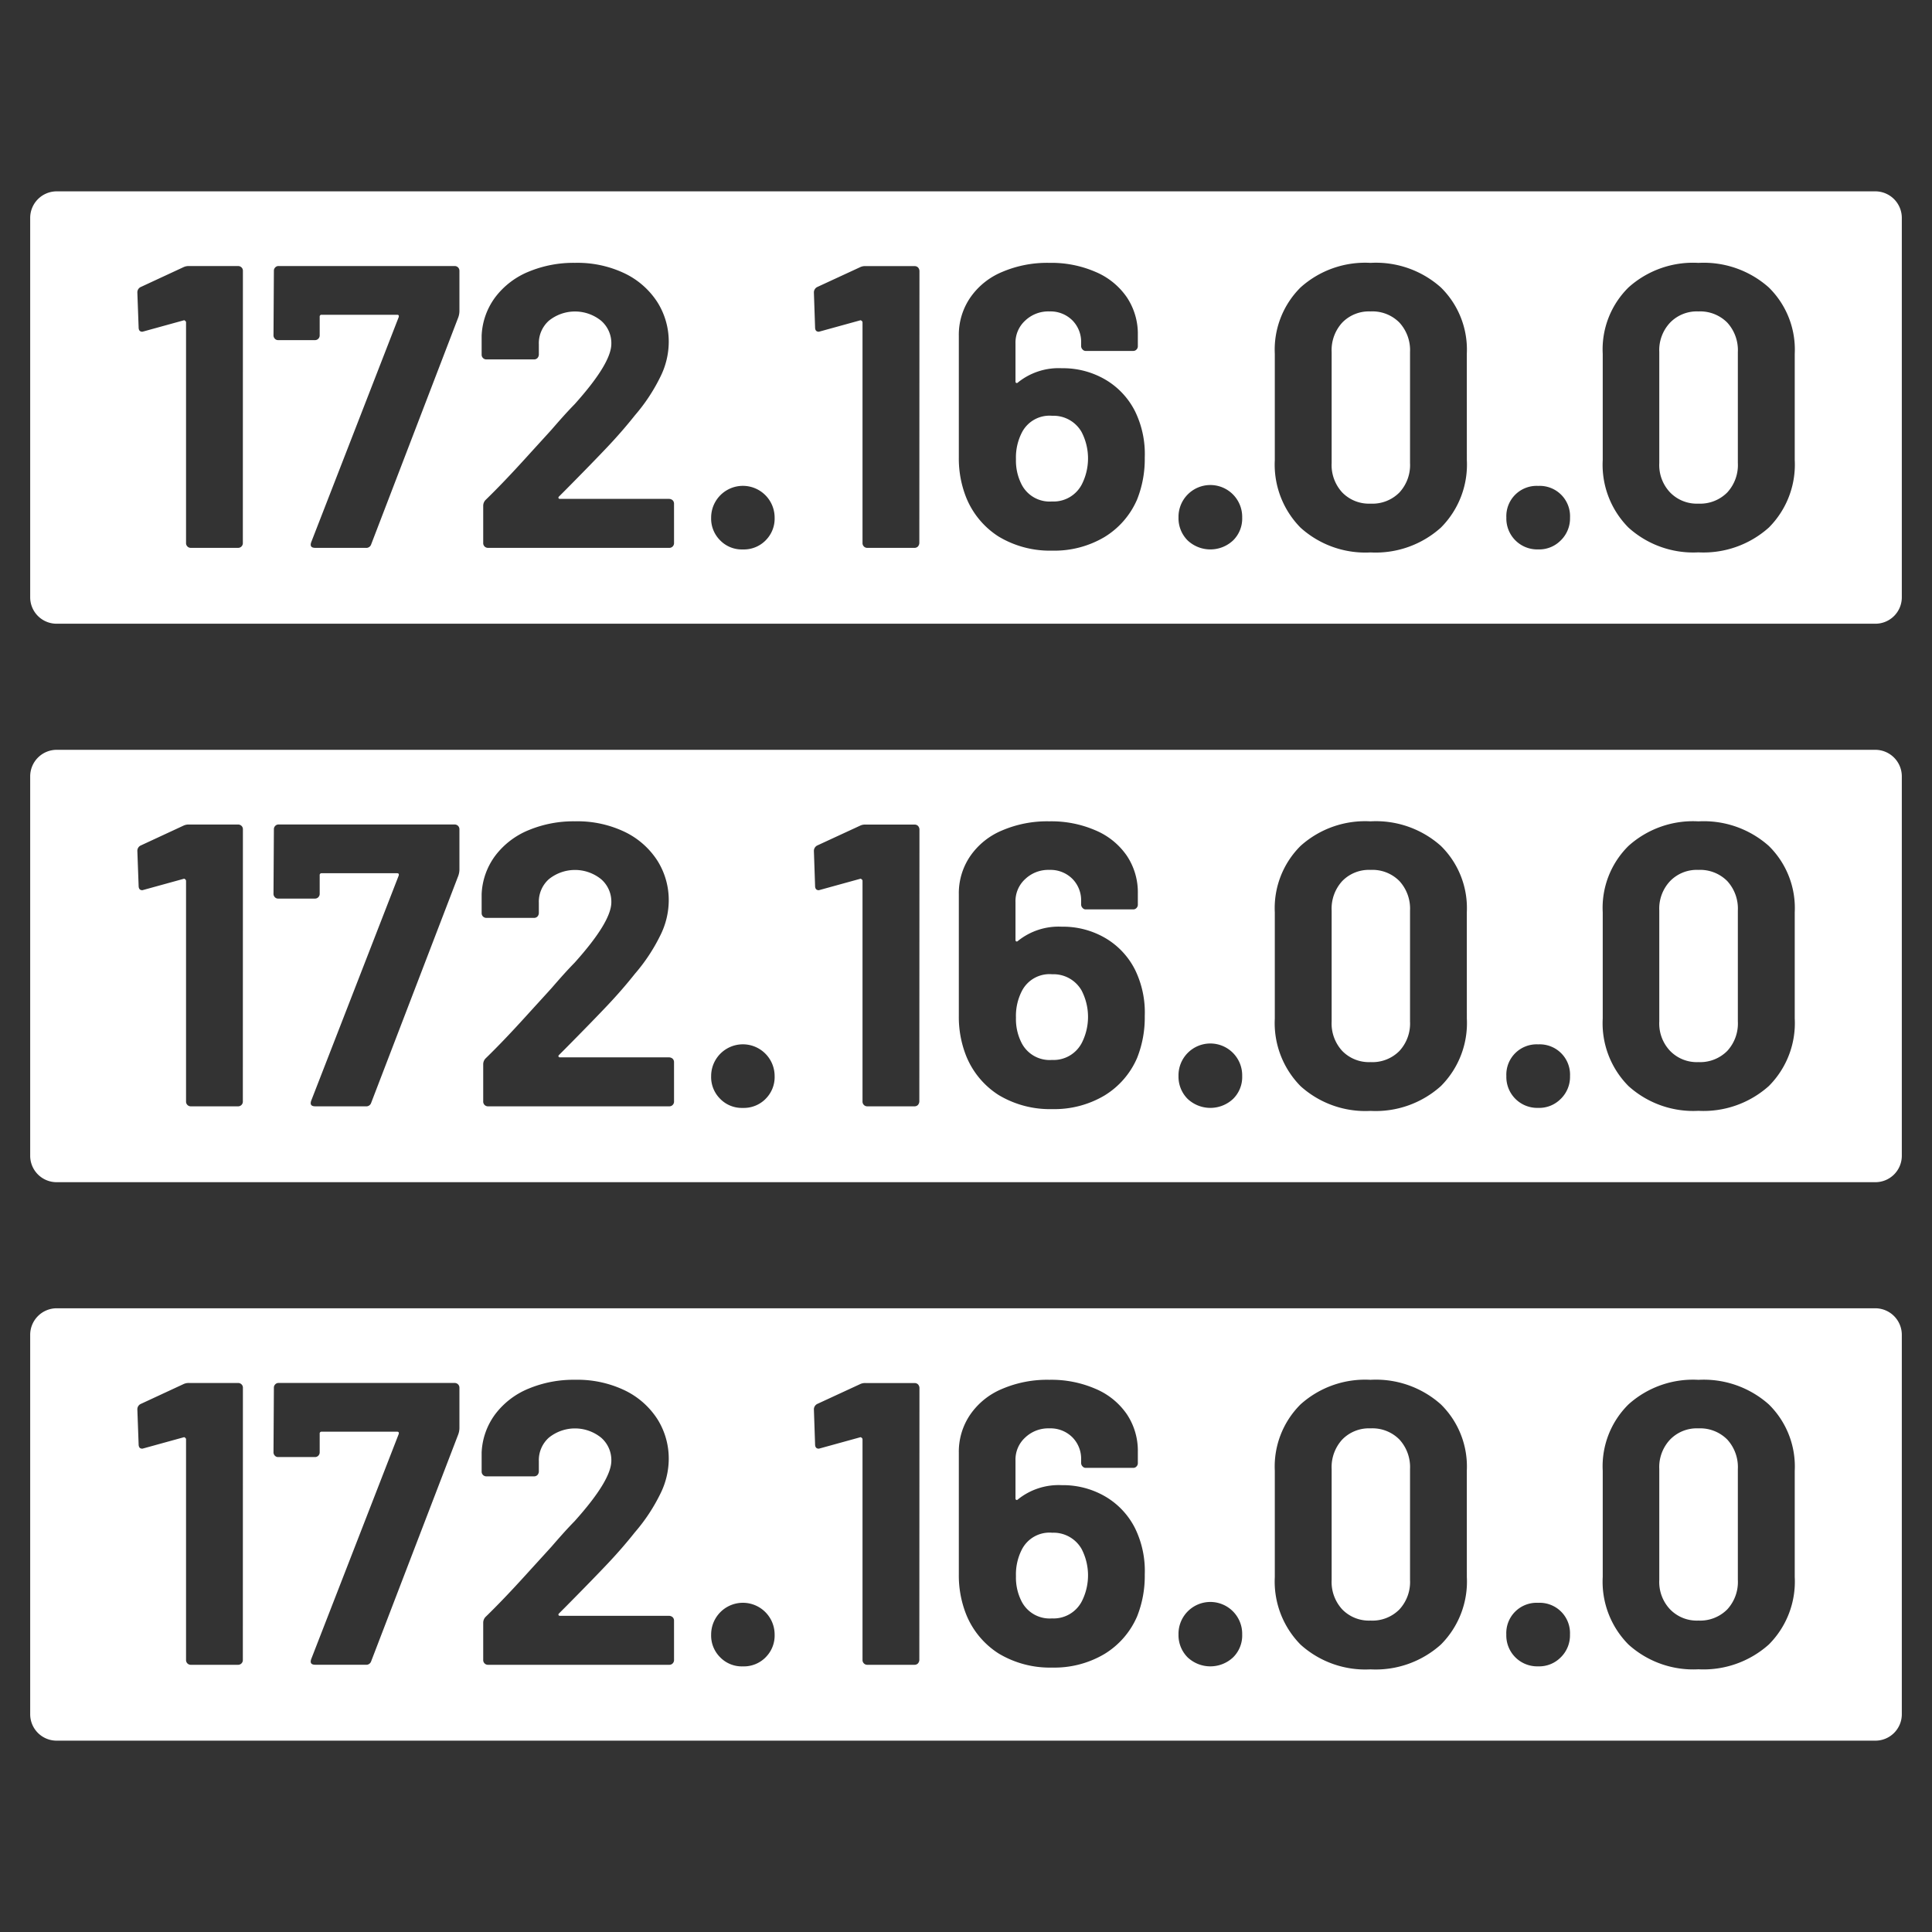 <svg xmlns="http://www.w3.org/2000/svg" viewBox="0 0 128 128">
  <rect x="0" y="0" width="128" height="128" fill="#333333" stroke="none"/>
  <g id="Layer_2" data-name="Layer 2">
    <path
      d="M114.437,21.375a2.7,2.7,0,0,1,.7,1.953v7.344a2.68,2.68,0,0,1-.7,1.953,2.53,2.53,0,0,1-1.914.742,2.461,2.461,0,0,1-1.875-.742,2.635,2.635,0,0,1-.716-1.953V23.328a2.655,2.655,0,0,1,.716-1.953,2.461,2.461,0,0,1,1.875-.742A2.53,2.53,0,0,1,114.437,21.375Z"
      fill="#fff" />
    <path
      d="M92.718,21.375a2.51,2.51,0,0,0-1.914-.742,2.461,2.461,0,0,0-1.875.742,2.7,2.7,0,0,0-.7,1.953v7.344a2.68,2.68,0,0,0,.7,1.953,2.461,2.461,0,0,0,1.875.742,2.51,2.51,0,0,0,1.914-.742,2.68,2.68,0,0,0,.7-1.953V23.328A2.7,2.7,0,0,0,92.718,21.375Zm0,0a2.51,2.51,0,0,0-1.914-.742,2.461,2.461,0,0,0-1.875.742,2.7,2.7,0,0,0-.7,1.953v7.344a2.68,2.68,0,0,0,.7,1.953,2.461,2.461,0,0,0,1.875.742,2.51,2.51,0,0,0,1.914-.742,2.68,2.68,0,0,0,.7-1.953V23.328A2.7,2.7,0,0,0,92.718,21.375ZM71.65,28.615a2.142,2.142,0,0,0-1.94-1.068,2.054,2.054,0,0,0-2,1.094,3.606,3.606,0,0,0-.4,1.784,3.459,3.459,0,0,0,.351,1.627,2.084,2.084,0,0,0,2.032,1.172,2.107,2.107,0,0,0,2-1.172,3.8,3.8,0,0,0-.039-3.437Zm21.068-7.24a2.51,2.51,0,0,0-1.914-.742,2.461,2.461,0,0,0-1.875.742,2.7,2.7,0,0,0-.7,1.953v7.344a2.68,2.68,0,0,0,.7,1.953,2.461,2.461,0,0,0,1.875.742,2.51,2.51,0,0,0,1.914-.742,2.68,2.68,0,0,0,.7-1.953V23.328A2.7,2.7,0,0,0,92.718,21.375Zm0,0a2.51,2.51,0,0,0-1.914-.742,2.461,2.461,0,0,0-1.875.742,2.7,2.7,0,0,0-.7,1.953v7.344a2.68,2.68,0,0,0,.7,1.953,2.461,2.461,0,0,0,1.875.742,2.51,2.51,0,0,0,1.914-.742,2.68,2.68,0,0,0,.7-1.953V23.328A2.7,2.7,0,0,0,92.718,21.375ZM71.65,28.615a2.142,2.142,0,0,0-1.94-1.068,2.054,2.054,0,0,0-2,1.094,3.606,3.606,0,0,0-.4,1.784,3.459,3.459,0,0,0,.351,1.627,2.084,2.084,0,0,0,2.032,1.172,2.107,2.107,0,0,0,2-1.172,3.8,3.8,0,0,0-.039-3.437Zm0,0a2.142,2.142,0,0,0-1.94-1.068,2.054,2.054,0,0,0-2,1.094,3.606,3.606,0,0,0-.4,1.784,3.459,3.459,0,0,0,.351,1.627,2.084,2.084,0,0,0,2.032,1.172,2.107,2.107,0,0,0,2-1.172,3.8,3.8,0,0,0-.039-3.437Zm21.068-7.24a2.51,2.51,0,0,0-1.914-.742,2.461,2.461,0,0,0-1.875.742,2.7,2.7,0,0,0-.7,1.953v7.344a2.68,2.68,0,0,0,.7,1.953,2.461,2.461,0,0,0,1.875.742,2.51,2.51,0,0,0,1.914-.742,2.68,2.68,0,0,0,.7-1.953V23.328A2.7,2.7,0,0,0,92.718,21.375Zm0,0a2.51,2.51,0,0,0-1.914-.742,2.461,2.461,0,0,0-1.875.742,2.7,2.7,0,0,0-.7,1.953v7.344a2.68,2.68,0,0,0,.7,1.953,2.461,2.461,0,0,0,1.875.742,2.51,2.51,0,0,0,1.914-.742,2.68,2.68,0,0,0,.7-1.953V23.328A2.7,2.7,0,0,0,92.718,21.375ZM71.65,28.615a2.142,2.142,0,0,0-1.94-1.068,2.054,2.054,0,0,0-2,1.094,3.606,3.606,0,0,0-.4,1.784,3.459,3.459,0,0,0,.351,1.627,2.084,2.084,0,0,0,2.032,1.172,2.107,2.107,0,0,0,2-1.172,3.8,3.8,0,0,0-.039-3.437Zm0,0a2.142,2.142,0,0,0-1.94-1.068,2.054,2.054,0,0,0-2,1.094,3.606,3.606,0,0,0-.4,1.784,3.459,3.459,0,0,0,.351,1.627,2.084,2.084,0,0,0,2.032,1.172,2.107,2.107,0,0,0,2-1.172,3.8,3.8,0,0,0-.039-3.437Zm21.068-7.24a2.51,2.51,0,0,0-1.914-.742,2.461,2.461,0,0,0-1.875.742,2.7,2.7,0,0,0-.7,1.953v7.344a2.68,2.68,0,0,0,.7,1.953,2.461,2.461,0,0,0,1.875.742,2.51,2.51,0,0,0,1.914-.742,2.68,2.68,0,0,0,.7-1.953V23.328A2.7,2.7,0,0,0,92.718,21.375Zm0,0a2.51,2.51,0,0,0-1.914-.742,2.461,2.461,0,0,0-1.875.742,2.7,2.7,0,0,0-.7,1.953v7.344a2.68,2.68,0,0,0,.7,1.953,2.461,2.461,0,0,0,1.875.742,2.51,2.51,0,0,0,1.914-.742,2.68,2.68,0,0,0,.7-1.953V23.328A2.7,2.7,0,0,0,92.718,21.375ZM71.65,28.615a2.142,2.142,0,0,0-1.94-1.068,2.054,2.054,0,0,0-2,1.094,3.606,3.606,0,0,0-.4,1.784,3.459,3.459,0,0,0,.351,1.627,2.084,2.084,0,0,0,2.032,1.172,2.107,2.107,0,0,0,2-1.172,3.8,3.8,0,0,0-.039-3.437Zm52.592-15.938H3.758A1.759,1.759,0,0,0,2,14.435v25.13a1.75,1.75,0,0,0,1.758,1.758H124.242A1.75,1.75,0,0,0,126,39.565V14.435A1.759,1.759,0,0,0,124.242,12.677ZM16.089,35.972a.312.312,0,0,1-.326.325H12.651a.312.312,0,0,1-.325-.325V21.362a.118.118,0,0,0-.052-.1c-.039-.039-.065-.052-.1-.039l-2.643.729-.1.026c-.169,0-.247-.1-.247-.3L9.1,19.383a.39.39,0,0,1,.247-.378l2.8-1.3a.8.8,0,0,1,.391-.078h3.229a.316.316,0,0,1,.235.091.3.3,0,0,1,.091.221ZM30.438,20.633a1.285,1.285,0,0,1-.078.4L24.592,36.063a.339.339,0,0,1-.365.234H20.894c-.274,0-.365-.117-.274-.378L26.415,21.01c.026-.1,0-.156-.105-.156h-5a.117.117,0,0,0-.13.13v1.224a.316.316,0,0,1-.091.235.3.3,0,0,1-.221.091H18.433a.287.287,0,0,1-.222-.091.316.316,0,0,1-.091-.235l.026-4.271a.3.3,0,0,1,.091-.221.287.287,0,0,1,.222-.091H30.126a.311.311,0,0,1,.312.312ZM44.657,35.972a.313.313,0,0,1-.091.234.3.3,0,0,1-.221.091H32.339a.312.312,0,0,1-.325-.325V33.524a.56.56,0,0,1,.156-.4c.872-.846,1.758-1.784,2.669-2.787s1.485-1.627,1.706-1.875c.508-.586,1-1.146,1.523-1.679,1.615-1.8,2.435-3.138,2.435-4.011a1.963,1.963,0,0,0-.677-1.523,2.755,2.755,0,0,0-3.463,0A2,2,0,0,0,35.7,22.82V23.5a.367.367,0,0,1-.092.222.313.313,0,0,1-.234.091H32.222a.311.311,0,0,1-.312-.313V22.234a4.575,4.575,0,0,1,.9-2.539A5.265,5.265,0,0,1,35.022,18a7.752,7.752,0,0,1,3.073-.586,7.264,7.264,0,0,1,3.294.7,5.31,5.31,0,0,1,2.161,1.9,4.894,4.894,0,0,1,.756,2.669,5.218,5.218,0,0,1-.56,2.292,11.856,11.856,0,0,1-1.68,2.539c-.547.69-1.146,1.38-1.784,2.057s-1.588,1.654-2.852,2.93l-.4.4a.085.085,0,0,0-.026.1c.013.039.052.052.1.052h7.24a.369.369,0,0,1,.221.091.313.313,0,0,1,.091.234Zm6.068-.17a2.029,2.029,0,0,1-1.51.6,2,2,0,0,1-1.5-.6,2.028,2.028,0,0,1-.6-1.51,2.1,2.1,0,1,1,4.206,0A2.028,2.028,0,0,1,50.725,35.8Zm10.183.17a.375.375,0,0,1-.092.234.313.313,0,0,1-.234.091H57.457a.3.3,0,0,1-.221-.091.31.31,0,0,1-.092-.234V21.362a.118.118,0,0,0-.052-.1c-.039-.039-.078-.052-.1-.039l-2.643.729-.1.026c-.17,0-.248-.1-.248-.3l-.078-2.291a.4.4,0,0,1,.235-.378l2.812-1.3a.764.764,0,0,1,.391-.078h3.229a.313.313,0,0,1,.234.091.37.37,0,0,1,.092.221Zm14.427-2.878a5.422,5.422,0,0,1-2.162,2.487,6.5,6.5,0,0,1-3.463.9,6.584,6.584,0,0,1-3.555-.937,5.508,5.508,0,0,1-2.161-2.63,6.987,6.987,0,0,1-.469-2.618V22.26a4.355,4.355,0,0,1,.755-2.539A4.793,4.793,0,0,1,66.4,18.015a7.576,7.576,0,0,1,3.125-.6,7.343,7.343,0,0,1,3.06.6,4.751,4.751,0,0,1,2.071,1.68,4.363,4.363,0,0,1,.729,2.487v.755a.305.305,0,0,1-.091.222.286.286,0,0,1-.222.091H71.949a.268.268,0,0,1-.221-.091.321.321,0,0,1-.1-.222V22.69a2.02,2.02,0,0,0-.586-1.471,2.052,2.052,0,0,0-1.511-.586,2.217,2.217,0,0,0-1.614.612,1.974,1.974,0,0,0-.638,1.523v2.513a.094.094,0,0,0,.052.091.111.111,0,0,0,.117-.039,4.3,4.3,0,0,1,2.9-.937,5.555,5.555,0,0,1,2.864.742,5.073,5.073,0,0,1,1.993,2.122,6.437,6.437,0,0,1,.638,3.06A7.222,7.222,0,0,1,75.335,33.094ZM81.7,35.8a2.2,2.2,0,0,1-3.021,0,2.082,2.082,0,0,1-.6-1.51,2.11,2.11,0,1,1,4.219,0A2.028,2.028,0,0,1,81.7,35.8Zm15.482-5.325a5.908,5.908,0,0,1-1.718,4.479A6.465,6.465,0,0,1,90.8,36.6a6.4,6.4,0,0,1-4.636-1.641,5.948,5.948,0,0,1-1.705-4.479V23.445a5.808,5.808,0,0,1,1.705-4.4A6.394,6.394,0,0,1,90.8,17.416a6.459,6.459,0,0,1,4.662,1.628,5.769,5.769,0,0,1,1.718,4.4Zm6.224,5.325a2,2,0,0,1-1.5.6A2.047,2.047,0,0,1,99.8,34.292a2.007,2.007,0,0,1,2.109-2.1,2.009,2.009,0,0,1,2.109,2.1A2.038,2.038,0,0,1,103.408,35.8Zm15.5-5.325a5.9,5.9,0,0,1-1.718,4.479,6.487,6.487,0,0,1-4.662,1.641,6.4,6.4,0,0,1-4.635-1.641,5.9,5.9,0,0,1-1.706-4.479V23.445a5.758,5.758,0,0,1,1.706-4.4,6.39,6.39,0,0,1,4.635-1.628,6.48,6.48,0,0,1,4.662,1.628,5.765,5.765,0,0,1,1.718,4.4ZM90.8,20.633a2.461,2.461,0,0,0-1.875.742,2.7,2.7,0,0,0-.7,1.953v7.344a2.68,2.68,0,0,0,.7,1.953,2.461,2.461,0,0,0,1.875.742,2.51,2.51,0,0,0,1.914-.742,2.68,2.68,0,0,0,.7-1.953V23.328a2.7,2.7,0,0,0-.7-1.953A2.51,2.51,0,0,0,90.8,20.633ZM69.71,27.547a2.054,2.054,0,0,0-2,1.094,3.606,3.606,0,0,0-.4,1.784,3.459,3.459,0,0,0,.351,1.627,2.084,2.084,0,0,0,2.032,1.172,2.107,2.107,0,0,0,2-1.172,3.8,3.8,0,0,0-.039-3.437A2.142,2.142,0,0,0,69.71,27.547Zm1.94,1.068a2.142,2.142,0,0,0-1.94-1.068,2.054,2.054,0,0,0-2,1.094,3.606,3.606,0,0,0-.4,1.784,3.459,3.459,0,0,0,.351,1.627,2.084,2.084,0,0,0,2.032,1.172,2.107,2.107,0,0,0,2-1.172,3.8,3.8,0,0,0-.039-3.437Zm21.068-7.24a2.51,2.51,0,0,0-1.914-.742,2.461,2.461,0,0,0-1.875.742,2.7,2.7,0,0,0-.7,1.953v7.344a2.68,2.68,0,0,0,.7,1.953,2.461,2.461,0,0,0,1.875.742,2.51,2.51,0,0,0,1.914-.742,2.68,2.68,0,0,0,.7-1.953V23.328A2.7,2.7,0,0,0,92.718,21.375Zm0,0a2.51,2.51,0,0,0-1.914-.742,2.461,2.461,0,0,0-1.875.742,2.7,2.7,0,0,0-.7,1.953v7.344a2.68,2.68,0,0,0,.7,1.953,2.461,2.461,0,0,0,1.875.742,2.51,2.51,0,0,0,1.914-.742,2.68,2.68,0,0,0,.7-1.953V23.328A2.7,2.7,0,0,0,92.718,21.375ZM71.65,28.615a2.142,2.142,0,0,0-1.94-1.068,2.054,2.054,0,0,0-2,1.094,3.606,3.606,0,0,0-.4,1.784,3.459,3.459,0,0,0,.351,1.627,2.084,2.084,0,0,0,2.032,1.172,2.107,2.107,0,0,0,2-1.172,3.8,3.8,0,0,0-.039-3.437Zm0,0a2.142,2.142,0,0,0-1.94-1.068,2.054,2.054,0,0,0-2,1.094,3.606,3.606,0,0,0-.4,1.784,3.459,3.459,0,0,0,.351,1.627,2.084,2.084,0,0,0,2.032,1.172,2.107,2.107,0,0,0,2-1.172,3.8,3.8,0,0,0-.039-3.437Zm21.068-7.24a2.51,2.51,0,0,0-1.914-.742,2.461,2.461,0,0,0-1.875.742,2.7,2.7,0,0,0-.7,1.953v7.344a2.68,2.68,0,0,0,.7,1.953,2.461,2.461,0,0,0,1.875.742,2.51,2.51,0,0,0,1.914-.742,2.68,2.68,0,0,0,.7-1.953V23.328A2.7,2.7,0,0,0,92.718,21.375Zm0,0a2.51,2.51,0,0,0-1.914-.742,2.461,2.461,0,0,0-1.875.742,2.7,2.7,0,0,0-.7,1.953v7.344a2.68,2.68,0,0,0,.7,1.953,2.461,2.461,0,0,0,1.875.742,2.51,2.51,0,0,0,1.914-.742,2.68,2.68,0,0,0,.7-1.953V23.328A2.7,2.7,0,0,0,92.718,21.375ZM71.65,28.615a2.142,2.142,0,0,0-1.94-1.068,2.054,2.054,0,0,0-2,1.094,3.606,3.606,0,0,0-.4,1.784,3.459,3.459,0,0,0,.351,1.627,2.084,2.084,0,0,0,2.032,1.172,2.107,2.107,0,0,0,2-1.172,3.8,3.8,0,0,0-.039-3.437Zm21.068-7.24a2.51,2.51,0,0,0-1.914-.742,2.461,2.461,0,0,0-1.875.742,2.7,2.7,0,0,0-.7,1.953v7.344a2.68,2.68,0,0,0,.7,1.953,2.461,2.461,0,0,0,1.875.742,2.51,2.51,0,0,0,1.914-.742,2.68,2.68,0,0,0,.7-1.953V23.328A2.7,2.7,0,0,0,92.718,21.375Zm0,0a2.51,2.51,0,0,0-1.914-.742,2.461,2.461,0,0,0-1.875.742,2.7,2.7,0,0,0-.7,1.953v7.344a2.68,2.68,0,0,0,.7,1.953,2.461,2.461,0,0,0,1.875.742,2.51,2.51,0,0,0,1.914-.742,2.68,2.68,0,0,0,.7-1.953V23.328A2.7,2.7,0,0,0,92.718,21.375Z"
      fill="#fff" />
    <path
      d="M114.437,58.375a2.7,2.7,0,0,1,.7,1.953v7.344a2.68,2.68,0,0,1-.7,1.953,2.53,2.53,0,0,1-1.914.742,2.461,2.461,0,0,1-1.875-.742,2.635,2.635,0,0,1-.716-1.953V60.328a2.655,2.655,0,0,1,.716-1.953,2.461,2.461,0,0,1,1.875-.742A2.53,2.53,0,0,1,114.437,58.375Z"
      fill="#fff" />
    <path
      d="M92.718,58.375a2.51,2.51,0,0,0-1.914-.742,2.461,2.461,0,0,0-1.875.742,2.7,2.7,0,0,0-.7,1.953v7.344a2.68,2.68,0,0,0,.7,1.953,2.461,2.461,0,0,0,1.875.742,2.51,2.51,0,0,0,1.914-.742,2.68,2.68,0,0,0,.7-1.953V60.328A2.7,2.7,0,0,0,92.718,58.375Zm0,0a2.51,2.51,0,0,0-1.914-.742,2.461,2.461,0,0,0-1.875.742,2.7,2.7,0,0,0-.7,1.953v7.344a2.68,2.68,0,0,0,.7,1.953,2.461,2.461,0,0,0,1.875.742,2.51,2.51,0,0,0,1.914-.742,2.68,2.68,0,0,0,.7-1.953V60.328A2.7,2.7,0,0,0,92.718,58.375ZM71.65,65.615a2.142,2.142,0,0,0-1.94-1.068,2.054,2.054,0,0,0-2,1.094,3.606,3.606,0,0,0-.4,1.784,3.459,3.459,0,0,0,.351,1.627,2.084,2.084,0,0,0,2.032,1.172,2.107,2.107,0,0,0,2-1.172,3.8,3.8,0,0,0-.039-3.437Zm21.068-7.24a2.51,2.51,0,0,0-1.914-.742,2.461,2.461,0,0,0-1.875.742,2.7,2.7,0,0,0-.7,1.953v7.344a2.68,2.68,0,0,0,.7,1.953,2.461,2.461,0,0,0,1.875.742,2.51,2.51,0,0,0,1.914-.742,2.68,2.68,0,0,0,.7-1.953V60.328A2.7,2.7,0,0,0,92.718,58.375Zm0,0a2.51,2.51,0,0,0-1.914-.742,2.461,2.461,0,0,0-1.875.742,2.7,2.7,0,0,0-.7,1.953v7.344a2.68,2.68,0,0,0,.7,1.953,2.461,2.461,0,0,0,1.875.742,2.51,2.51,0,0,0,1.914-.742,2.68,2.68,0,0,0,.7-1.953V60.328A2.7,2.7,0,0,0,92.718,58.375ZM71.65,65.615a2.142,2.142,0,0,0-1.94-1.068,2.054,2.054,0,0,0-2,1.094,3.606,3.606,0,0,0-.4,1.784,3.459,3.459,0,0,0,.351,1.627,2.084,2.084,0,0,0,2.032,1.172,2.107,2.107,0,0,0,2-1.172,3.8,3.8,0,0,0-.039-3.437Zm0,0a2.142,2.142,0,0,0-1.94-1.068,2.054,2.054,0,0,0-2,1.094,3.606,3.606,0,0,0-.4,1.784,3.459,3.459,0,0,0,.351,1.627,2.084,2.084,0,0,0,2.032,1.172,2.107,2.107,0,0,0,2-1.172,3.8,3.8,0,0,0-.039-3.437Zm21.068-7.24a2.51,2.51,0,0,0-1.914-.742,2.461,2.461,0,0,0-1.875.742,2.7,2.7,0,0,0-.7,1.953v7.344a2.68,2.68,0,0,0,.7,1.953,2.461,2.461,0,0,0,1.875.742,2.51,2.51,0,0,0,1.914-.742,2.68,2.68,0,0,0,.7-1.953V60.328A2.7,2.7,0,0,0,92.718,58.375Zm0,0a2.51,2.51,0,0,0-1.914-.742,2.461,2.461,0,0,0-1.875.742,2.7,2.7,0,0,0-.7,1.953v7.344a2.68,2.68,0,0,0,.7,1.953,2.461,2.461,0,0,0,1.875.742,2.51,2.51,0,0,0,1.914-.742,2.68,2.68,0,0,0,.7-1.953V60.328A2.7,2.7,0,0,0,92.718,58.375ZM71.65,65.615a2.142,2.142,0,0,0-1.94-1.068,2.054,2.054,0,0,0-2,1.094,3.606,3.606,0,0,0-.4,1.784,3.459,3.459,0,0,0,.351,1.627,2.084,2.084,0,0,0,2.032,1.172,2.107,2.107,0,0,0,2-1.172,3.8,3.8,0,0,0-.039-3.437Zm0,0a2.142,2.142,0,0,0-1.94-1.068,2.054,2.054,0,0,0-2,1.094,3.606,3.606,0,0,0-.4,1.784,3.459,3.459,0,0,0,.351,1.627,2.084,2.084,0,0,0,2.032,1.172,2.107,2.107,0,0,0,2-1.172,3.8,3.8,0,0,0-.039-3.437Zm21.068-7.24a2.51,2.51,0,0,0-1.914-.742,2.461,2.461,0,0,0-1.875.742,2.7,2.7,0,0,0-.7,1.953v7.344a2.68,2.68,0,0,0,.7,1.953,2.461,2.461,0,0,0,1.875.742,2.51,2.51,0,0,0,1.914-.742,2.68,2.68,0,0,0,.7-1.953V60.328A2.7,2.7,0,0,0,92.718,58.375Zm0,0a2.51,2.51,0,0,0-1.914-.742,2.461,2.461,0,0,0-1.875.742,2.7,2.7,0,0,0-.7,1.953v7.344a2.68,2.68,0,0,0,.7,1.953,2.461,2.461,0,0,0,1.875.742,2.51,2.51,0,0,0,1.914-.742,2.68,2.68,0,0,0,.7-1.953V60.328A2.7,2.7,0,0,0,92.718,58.375ZM71.65,65.615a2.142,2.142,0,0,0-1.94-1.068,2.054,2.054,0,0,0-2,1.094,3.606,3.606,0,0,0-.4,1.784,3.459,3.459,0,0,0,.351,1.627,2.084,2.084,0,0,0,2.032,1.172,2.107,2.107,0,0,0,2-1.172,3.8,3.8,0,0,0-.039-3.437Zm52.592-15.938H3.758A1.759,1.759,0,0,0,2,51.435v25.13a1.75,1.75,0,0,0,1.758,1.758H124.242A1.75,1.75,0,0,0,126,76.565V51.435A1.759,1.759,0,0,0,124.242,49.677ZM16.089,72.972a.312.312,0,0,1-.326.325H12.651a.312.312,0,0,1-.325-.325V58.362a.118.118,0,0,0-.052-.1c-.039-.039-.065-.052-.1-.039l-2.643.729-.1.026c-.169,0-.247-.1-.247-.3L9.1,56.383a.39.39,0,0,1,.247-.378l2.8-1.3a.8.8,0,0,1,.391-.078h3.229a.316.316,0,0,1,.235.091.3.3,0,0,1,.091.221ZM30.438,57.633a1.285,1.285,0,0,1-.078.4L24.592,73.063a.339.339,0,0,1-.365.234H20.894c-.274,0-.365-.117-.274-.378L26.415,58.01c.026-.1,0-.156-.105-.156h-5a.117.117,0,0,0-.13.13v1.224a.316.316,0,0,1-.091.235.3.3,0,0,1-.221.091H18.433a.287.287,0,0,1-.222-.091.316.316,0,0,1-.091-.235l.026-4.271a.3.3,0,0,1,.091-.221.287.287,0,0,1,.222-.091H30.126a.311.311,0,0,1,.312.312ZM44.657,72.972a.313.313,0,0,1-.091.234.3.3,0,0,1-.221.091H32.339a.312.312,0,0,1-.325-.325V70.524a.56.56,0,0,1,.156-.4c.872-.846,1.758-1.784,2.669-2.787s1.485-1.627,1.706-1.875c.508-.586,1-1.146,1.523-1.679,1.615-1.8,2.435-3.138,2.435-4.011a1.963,1.963,0,0,0-.677-1.523,2.755,2.755,0,0,0-3.463,0A2,2,0,0,0,35.7,59.82V60.5a.367.367,0,0,1-.092.222.313.313,0,0,1-.234.091H32.222a.311.311,0,0,1-.312-.313V59.234a4.575,4.575,0,0,1,.9-2.539A5.265,5.265,0,0,1,35.022,55a7.752,7.752,0,0,1,3.073-.586,7.264,7.264,0,0,1,3.294.7,5.31,5.31,0,0,1,2.161,1.9,4.894,4.894,0,0,1,.756,2.669,5.218,5.218,0,0,1-.56,2.292,11.856,11.856,0,0,1-1.68,2.539c-.547.69-1.146,1.38-1.784,2.057s-1.588,1.654-2.852,2.93l-.4.4a.085.085,0,0,0-.026.1c.013.039.052.052.1.052h7.24a.369.369,0,0,1,.221.091.313.313,0,0,1,.091.234Zm6.068-.17a2.029,2.029,0,0,1-1.51.6,2,2,0,0,1-1.5-.6,2.028,2.028,0,0,1-.6-1.51,2.1,2.1,0,1,1,4.206,0A2.028,2.028,0,0,1,50.725,72.8Zm10.183.17a.375.375,0,0,1-.092.234.313.313,0,0,1-.234.091H57.457a.3.3,0,0,1-.221-.091.31.31,0,0,1-.092-.234V58.362a.118.118,0,0,0-.052-.1c-.039-.039-.078-.052-.1-.039l-2.643.729-.1.026c-.17,0-.248-.1-.248-.3l-.078-2.291a.4.4,0,0,1,.235-.378l2.812-1.3a.764.764,0,0,1,.391-.078h3.229a.313.313,0,0,1,.234.091.37.37,0,0,1,.092.221Zm14.427-2.878a5.422,5.422,0,0,1-2.162,2.487,6.5,6.5,0,0,1-3.463.9,6.584,6.584,0,0,1-3.555-.937,5.508,5.508,0,0,1-2.161-2.63,6.987,6.987,0,0,1-.469-2.618V59.26a4.355,4.355,0,0,1,.755-2.539A4.793,4.793,0,0,1,66.4,55.015a7.576,7.576,0,0,1,3.125-.6,7.343,7.343,0,0,1,3.06.6,4.751,4.751,0,0,1,2.071,1.68,4.363,4.363,0,0,1,.729,2.487v.755a.305.305,0,0,1-.091.222.286.286,0,0,1-.222.091H71.949a.268.268,0,0,1-.221-.091.321.321,0,0,1-.1-.222V59.69a2.02,2.02,0,0,0-.586-1.471,2.052,2.052,0,0,0-1.511-.586,2.217,2.217,0,0,0-1.614.612,1.974,1.974,0,0,0-.638,1.523v2.513a.094.094,0,0,0,.052.091.111.111,0,0,0,.117-.039,4.3,4.3,0,0,1,2.9-.937,5.555,5.555,0,0,1,2.864.742,5.073,5.073,0,0,1,1.993,2.122,6.437,6.437,0,0,1,.638,3.06A7.222,7.222,0,0,1,75.335,70.094ZM81.7,72.8a2.2,2.2,0,0,1-3.021,0,2.082,2.082,0,0,1-.6-1.51,2.11,2.11,0,1,1,4.219,0A2.028,2.028,0,0,1,81.7,72.8Zm15.482-5.325a5.908,5.908,0,0,1-1.718,4.479A6.465,6.465,0,0,1,90.8,73.6a6.4,6.4,0,0,1-4.636-1.641,5.948,5.948,0,0,1-1.705-4.479V60.445a5.808,5.808,0,0,1,1.705-4.4A6.394,6.394,0,0,1,90.8,54.416a6.459,6.459,0,0,1,4.662,1.628,5.769,5.769,0,0,1,1.718,4.4Zm6.224,5.325a2,2,0,0,1-1.5.6A2.047,2.047,0,0,1,99.8,71.292a2.007,2.007,0,0,1,2.109-2.1,2.009,2.009,0,0,1,2.109,2.1A2.038,2.038,0,0,1,103.408,72.8Zm15.5-5.325a5.9,5.9,0,0,1-1.718,4.479,6.487,6.487,0,0,1-4.662,1.641,6.4,6.4,0,0,1-4.635-1.641,5.9,5.9,0,0,1-1.706-4.479V60.445a5.758,5.758,0,0,1,1.706-4.4,6.39,6.39,0,0,1,4.635-1.628,6.48,6.48,0,0,1,4.662,1.628,5.765,5.765,0,0,1,1.718,4.4ZM90.8,57.633a2.461,2.461,0,0,0-1.875.742,2.7,2.7,0,0,0-.7,1.953v7.344a2.68,2.68,0,0,0,.7,1.953,2.461,2.461,0,0,0,1.875.742,2.51,2.51,0,0,0,1.914-.742,2.68,2.68,0,0,0,.7-1.953V60.328a2.7,2.7,0,0,0-.7-1.953A2.51,2.51,0,0,0,90.8,57.633ZM69.71,64.547a2.054,2.054,0,0,0-2,1.094,3.606,3.606,0,0,0-.4,1.784,3.459,3.459,0,0,0,.351,1.627,2.084,2.084,0,0,0,2.032,1.172,2.107,2.107,0,0,0,2-1.172,3.8,3.8,0,0,0-.039-3.437A2.142,2.142,0,0,0,69.71,64.547Zm1.94,1.068a2.142,2.142,0,0,0-1.94-1.068,2.054,2.054,0,0,0-2,1.094,3.606,3.606,0,0,0-.4,1.784,3.459,3.459,0,0,0,.351,1.627,2.084,2.084,0,0,0,2.032,1.172,2.107,2.107,0,0,0,2-1.172,3.8,3.8,0,0,0-.039-3.437Zm21.068-7.24a2.51,2.51,0,0,0-1.914-.742,2.461,2.461,0,0,0-1.875.742,2.7,2.7,0,0,0-.7,1.953v7.344a2.68,2.68,0,0,0,.7,1.953,2.461,2.461,0,0,0,1.875.742,2.51,2.51,0,0,0,1.914-.742,2.68,2.68,0,0,0,.7-1.953V60.328A2.7,2.7,0,0,0,92.718,58.375Zm0,0a2.51,2.51,0,0,0-1.914-.742,2.461,2.461,0,0,0-1.875.742,2.7,2.7,0,0,0-.7,1.953v7.344a2.68,2.68,0,0,0,.7,1.953,2.461,2.461,0,0,0,1.875.742,2.51,2.51,0,0,0,1.914-.742,2.68,2.68,0,0,0,.7-1.953V60.328A2.7,2.7,0,0,0,92.718,58.375ZM71.65,65.615a2.142,2.142,0,0,0-1.94-1.068,2.054,2.054,0,0,0-2,1.094,3.606,3.606,0,0,0-.4,1.784,3.459,3.459,0,0,0,.351,1.627,2.084,2.084,0,0,0,2.032,1.172,2.107,2.107,0,0,0,2-1.172,3.8,3.8,0,0,0-.039-3.437Zm0,0a2.142,2.142,0,0,0-1.94-1.068,2.054,2.054,0,0,0-2,1.094,3.606,3.606,0,0,0-.4,1.784,3.459,3.459,0,0,0,.351,1.627,2.084,2.084,0,0,0,2.032,1.172,2.107,2.107,0,0,0,2-1.172,3.8,3.8,0,0,0-.039-3.437Zm21.068-7.24a2.51,2.51,0,0,0-1.914-.742,2.461,2.461,0,0,0-1.875.742,2.7,2.7,0,0,0-.7,1.953v7.344a2.68,2.68,0,0,0,.7,1.953,2.461,2.461,0,0,0,1.875.742,2.51,2.51,0,0,0,1.914-.742,2.68,2.68,0,0,0,.7-1.953V60.328A2.7,2.7,0,0,0,92.718,58.375Zm0,0a2.51,2.51,0,0,0-1.914-.742,2.461,2.461,0,0,0-1.875.742,2.7,2.7,0,0,0-.7,1.953v7.344a2.68,2.68,0,0,0,.7,1.953,2.461,2.461,0,0,0,1.875.742,2.51,2.51,0,0,0,1.914-.742,2.68,2.68,0,0,0,.7-1.953V60.328A2.7,2.7,0,0,0,92.718,58.375ZM71.65,65.615a2.142,2.142,0,0,0-1.94-1.068,2.054,2.054,0,0,0-2,1.094,3.606,3.606,0,0,0-.4,1.784,3.459,3.459,0,0,0,.351,1.627,2.084,2.084,0,0,0,2.032,1.172,2.107,2.107,0,0,0,2-1.172,3.8,3.8,0,0,0-.039-3.437Zm21.068-7.24a2.51,2.51,0,0,0-1.914-.742,2.461,2.461,0,0,0-1.875.742,2.7,2.7,0,0,0-.7,1.953v7.344a2.68,2.68,0,0,0,.7,1.953,2.461,2.461,0,0,0,1.875.742,2.51,2.51,0,0,0,1.914-.742,2.68,2.68,0,0,0,.7-1.953V60.328A2.7,2.7,0,0,0,92.718,58.375Zm0,0a2.51,2.51,0,0,0-1.914-.742,2.461,2.461,0,0,0-1.875.742,2.7,2.7,0,0,0-.7,1.953v7.344a2.68,2.68,0,0,0,.7,1.953,2.461,2.461,0,0,0,1.875.742,2.51,2.51,0,0,0,1.914-.742,2.68,2.68,0,0,0,.7-1.953V60.328A2.7,2.7,0,0,0,92.718,58.375Z"
      fill="#fff" />
    <path
      d="M114.437,95.375a2.7,2.7,0,0,1,.7,1.953v7.344a2.68,2.68,0,0,1-.7,1.953,2.53,2.53,0,0,1-1.914.742,2.461,2.461,0,0,1-1.875-.742,2.635,2.635,0,0,1-.716-1.953V97.328a2.655,2.655,0,0,1,.716-1.953,2.461,2.461,0,0,1,1.875-.742A2.53,2.53,0,0,1,114.437,95.375Z"
      fill="#fff" />
    <path
      d="M92.718,95.375a2.51,2.51,0,0,0-1.914-.742,2.461,2.461,0,0,0-1.875.742,2.7,2.7,0,0,0-.7,1.953v7.344a2.68,2.68,0,0,0,.7,1.953,2.461,2.461,0,0,0,1.875.742,2.51,2.51,0,0,0,1.914-.742,2.68,2.68,0,0,0,.7-1.953V97.328A2.7,2.7,0,0,0,92.718,95.375Zm0,0a2.51,2.51,0,0,0-1.914-.742,2.461,2.461,0,0,0-1.875.742,2.7,2.7,0,0,0-.7,1.953v7.344a2.68,2.68,0,0,0,.7,1.953,2.461,2.461,0,0,0,1.875.742,2.51,2.51,0,0,0,1.914-.742,2.68,2.68,0,0,0,.7-1.953V97.328A2.7,2.7,0,0,0,92.718,95.375Zm-21.068,7.24a2.142,2.142,0,0,0-1.94-1.068,2.054,2.054,0,0,0-2,1.094,3.606,3.606,0,0,0-.4,1.784,3.459,3.459,0,0,0,.351,1.627,2.084,2.084,0,0,0,2.032,1.172,2.107,2.107,0,0,0,2-1.172,3.8,3.8,0,0,0-.039-3.437Zm21.068-7.24a2.51,2.51,0,0,0-1.914-.742,2.461,2.461,0,0,0-1.875.742,2.7,2.7,0,0,0-.7,1.953v7.344a2.68,2.68,0,0,0,.7,1.953,2.461,2.461,0,0,0,1.875.742,2.51,2.51,0,0,0,1.914-.742,2.68,2.68,0,0,0,.7-1.953V97.328A2.7,2.7,0,0,0,92.718,95.375Zm0,0a2.51,2.51,0,0,0-1.914-.742,2.461,2.461,0,0,0-1.875.742,2.7,2.7,0,0,0-.7,1.953v7.344a2.68,2.68,0,0,0,.7,1.953,2.461,2.461,0,0,0,1.875.742,2.51,2.51,0,0,0,1.914-.742,2.68,2.68,0,0,0,.7-1.953V97.328A2.7,2.7,0,0,0,92.718,95.375Zm-21.068,7.24a2.142,2.142,0,0,0-1.94-1.068,2.054,2.054,0,0,0-2,1.094,3.606,3.606,0,0,0-.4,1.784,3.459,3.459,0,0,0,.351,1.627,2.084,2.084,0,0,0,2.032,1.172,2.107,2.107,0,0,0,2-1.172,3.8,3.8,0,0,0-.039-3.437Zm0,0a2.142,2.142,0,0,0-1.94-1.068,2.054,2.054,0,0,0-2,1.094,3.606,3.606,0,0,0-.4,1.784,3.459,3.459,0,0,0,.351,1.627,2.084,2.084,0,0,0,2.032,1.172,2.107,2.107,0,0,0,2-1.172,3.8,3.8,0,0,0-.039-3.437Zm21.068-7.24a2.51,2.51,0,0,0-1.914-.742,2.461,2.461,0,0,0-1.875.742,2.7,2.7,0,0,0-.7,1.953v7.344a2.68,2.68,0,0,0,.7,1.953,2.461,2.461,0,0,0,1.875.742,2.51,2.51,0,0,0,1.914-.742,2.68,2.68,0,0,0,.7-1.953V97.328A2.7,2.7,0,0,0,92.718,95.375Zm0,0a2.51,2.51,0,0,0-1.914-.742,2.461,2.461,0,0,0-1.875.742,2.7,2.7,0,0,0-.7,1.953v7.344a2.68,2.68,0,0,0,.7,1.953,2.461,2.461,0,0,0,1.875.742,2.51,2.51,0,0,0,1.914-.742,2.68,2.68,0,0,0,.7-1.953V97.328A2.7,2.7,0,0,0,92.718,95.375Zm-21.068,7.24a2.142,2.142,0,0,0-1.94-1.068,2.054,2.054,0,0,0-2,1.094,3.606,3.606,0,0,0-.4,1.784,3.459,3.459,0,0,0,.351,1.627,2.084,2.084,0,0,0,2.032,1.172,2.107,2.107,0,0,0,2-1.172,3.8,3.8,0,0,0-.039-3.437Zm0,0a2.142,2.142,0,0,0-1.94-1.068,2.054,2.054,0,0,0-2,1.094,3.606,3.606,0,0,0-.4,1.784,3.459,3.459,0,0,0,.351,1.627,2.084,2.084,0,0,0,2.032,1.172,2.107,2.107,0,0,0,2-1.172,3.8,3.8,0,0,0-.039-3.437Zm21.068-7.24a2.51,2.51,0,0,0-1.914-.742,2.461,2.461,0,0,0-1.875.742,2.7,2.7,0,0,0-.7,1.953v7.344a2.68,2.68,0,0,0,.7,1.953,2.461,2.461,0,0,0,1.875.742,2.51,2.51,0,0,0,1.914-.742,2.68,2.68,0,0,0,.7-1.953V97.328A2.7,2.7,0,0,0,92.718,95.375Zm0,0a2.51,2.51,0,0,0-1.914-.742,2.461,2.461,0,0,0-1.875.742,2.7,2.7,0,0,0-.7,1.953v7.344a2.68,2.68,0,0,0,.7,1.953,2.461,2.461,0,0,0,1.875.742,2.51,2.51,0,0,0,1.914-.742,2.68,2.68,0,0,0,.7-1.953V97.328A2.7,2.7,0,0,0,92.718,95.375Zm-21.068,7.24a2.142,2.142,0,0,0-1.94-1.068,2.054,2.054,0,0,0-2,1.094,3.606,3.606,0,0,0-.4,1.784,3.459,3.459,0,0,0,.351,1.627,2.084,2.084,0,0,0,2.032,1.172,2.107,2.107,0,0,0,2-1.172,3.8,3.8,0,0,0-.039-3.437Zm52.592-15.938H3.758A1.759,1.759,0,0,0,2,88.435v25.13a1.75,1.75,0,0,0,1.758,1.758H124.242A1.75,1.75,0,0,0,126,113.565V88.435A1.759,1.759,0,0,0,124.242,86.677ZM16.089,109.972a.312.312,0,0,1-.326.325H12.651a.312.312,0,0,1-.325-.325V95.362a.118.118,0,0,0-.052-.1c-.039-.039-.065-.052-.1-.039l-2.643.729-.1.026c-.169,0-.247-.1-.247-.3L9.1,93.383a.39.39,0,0,1,.247-.378l2.8-1.3a.8.8,0,0,1,.391-.078h3.229a.316.316,0,0,1,.235.091.3.3,0,0,1,.091.221ZM30.438,94.633a1.285,1.285,0,0,1-.078.4l-5.768,15.027a.339.339,0,0,1-.365.234H20.894c-.274,0-.365-.117-.274-.378L26.415,95.01c.026-.1,0-.156-.105-.156h-5a.117.117,0,0,0-.13.13v1.224a.316.316,0,0,1-.091.235.3.3,0,0,1-.221.091H18.433a.287.287,0,0,1-.222-.091.316.316,0,0,1-.091-.235l.026-4.271a.3.3,0,0,1,.091-.221.287.287,0,0,1,.222-.091H30.126a.311.311,0,0,1,.312.312Zm14.219,15.339a.313.313,0,0,1-.091.234.3.3,0,0,1-.221.091H32.339a.312.312,0,0,1-.325-.325v-2.448a.56.56,0,0,1,.156-.4c.872-.846,1.758-1.784,2.669-2.787s1.485-1.627,1.706-1.875c.508-.586,1-1.146,1.523-1.679,1.615-1.8,2.435-3.138,2.435-4.011a1.963,1.963,0,0,0-.677-1.523,2.755,2.755,0,0,0-3.463,0A2,2,0,0,0,35.7,96.82V97.5a.367.367,0,0,1-.092.222.313.313,0,0,1-.234.091H32.222a.311.311,0,0,1-.312-.313V96.234a4.575,4.575,0,0,1,.9-2.539A5.265,5.265,0,0,1,35.022,92a7.752,7.752,0,0,1,3.073-.586,7.264,7.264,0,0,1,3.294.7,5.31,5.31,0,0,1,2.161,1.9,4.894,4.894,0,0,1,.756,2.669,5.218,5.218,0,0,1-.56,2.292,11.856,11.856,0,0,1-1.68,2.539c-.547.69-1.146,1.38-1.784,2.057s-1.588,1.654-2.852,2.93l-.4.4a.085.085,0,0,0-.026.1c.013.039.052.052.1.052h7.24a.369.369,0,0,1,.221.091.313.313,0,0,1,.091.234Zm6.068-.17a2.029,2.029,0,0,1-1.51.6,2,2,0,0,1-1.5-.6,2.028,2.028,0,0,1-.6-1.51,2.1,2.1,0,1,1,4.206,0A2.028,2.028,0,0,1,50.725,109.8Zm10.183.17a.375.375,0,0,1-.092.234.313.313,0,0,1-.234.091H57.457a.3.3,0,0,1-.221-.091.31.31,0,0,1-.092-.234V95.362a.118.118,0,0,0-.052-.1c-.039-.039-.078-.052-.1-.039l-2.643.729-.1.026c-.17,0-.248-.1-.248-.3l-.078-2.291a.4.4,0,0,1,.235-.378l2.812-1.3a.764.764,0,0,1,.391-.078h3.229a.313.313,0,0,1,.234.091.37.37,0,0,1,.092.221Zm14.427-2.878a5.422,5.422,0,0,1-2.162,2.487,6.5,6.5,0,0,1-3.463.9,6.584,6.584,0,0,1-3.555-.937,5.508,5.508,0,0,1-2.161-2.63,6.987,6.987,0,0,1-.469-2.618V96.26a4.355,4.355,0,0,1,.755-2.539A4.793,4.793,0,0,1,66.4,92.015a7.576,7.576,0,0,1,3.125-.6,7.343,7.343,0,0,1,3.06.6,4.751,4.751,0,0,1,2.071,1.68,4.363,4.363,0,0,1,.729,2.487v.755a.305.305,0,0,1-.091.222.286.286,0,0,1-.222.091H71.949a.268.268,0,0,1-.221-.091.321.321,0,0,1-.1-.222V96.69a2.02,2.02,0,0,0-.586-1.471,2.052,2.052,0,0,0-1.511-.586,2.217,2.217,0,0,0-1.614.612,1.974,1.974,0,0,0-.638,1.523v2.513a.094.094,0,0,0,.052.091.111.111,0,0,0,.117-.039,4.3,4.3,0,0,1,2.9-.937,5.555,5.555,0,0,1,2.864.742,5.073,5.073,0,0,1,1.993,2.122,6.437,6.437,0,0,1,.638,3.06A7.222,7.222,0,0,1,75.335,107.094ZM81.7,109.8a2.2,2.2,0,0,1-3.021,0,2.082,2.082,0,0,1-.6-1.51,2.11,2.11,0,1,1,4.219,0A2.028,2.028,0,0,1,81.7,109.8Zm15.482-5.325a5.908,5.908,0,0,1-1.718,4.479A6.465,6.465,0,0,1,90.8,110.6a6.4,6.4,0,0,1-4.636-1.641,5.948,5.948,0,0,1-1.705-4.479V97.445a5.808,5.808,0,0,1,1.705-4.4A6.394,6.394,0,0,1,90.8,91.416a6.459,6.459,0,0,1,4.662,1.628,5.769,5.769,0,0,1,1.718,4.4Zm6.224,5.325a2,2,0,0,1-1.5.6,2.047,2.047,0,0,1-2.109-2.109,2.007,2.007,0,0,1,2.109-2.1,2.009,2.009,0,0,1,2.109,2.1A2.038,2.038,0,0,1,103.408,109.8Zm15.5-5.325a5.9,5.9,0,0,1-1.718,4.479,6.487,6.487,0,0,1-4.662,1.641,6.4,6.4,0,0,1-4.635-1.641,5.9,5.9,0,0,1-1.706-4.479V97.445a5.758,5.758,0,0,1,1.706-4.4,6.39,6.39,0,0,1,4.635-1.628,6.48,6.48,0,0,1,4.662,1.628,5.765,5.765,0,0,1,1.718,4.4ZM90.8,94.633a2.461,2.461,0,0,0-1.875.742,2.7,2.7,0,0,0-.7,1.953v7.344a2.68,2.68,0,0,0,.7,1.953,2.461,2.461,0,0,0,1.875.742,2.51,2.51,0,0,0,1.914-.742,2.68,2.68,0,0,0,.7-1.953V97.328a2.7,2.7,0,0,0-.7-1.953A2.51,2.51,0,0,0,90.8,94.633ZM69.71,101.547a2.054,2.054,0,0,0-2,1.094,3.606,3.606,0,0,0-.4,1.784,3.459,3.459,0,0,0,.351,1.627,2.084,2.084,0,0,0,2.032,1.172,2.107,2.107,0,0,0,2-1.172,3.8,3.8,0,0,0-.039-3.437A2.142,2.142,0,0,0,69.71,101.547Zm1.94,1.068a2.142,2.142,0,0,0-1.94-1.068,2.054,2.054,0,0,0-2,1.094,3.606,3.606,0,0,0-.4,1.784,3.459,3.459,0,0,0,.351,1.627,2.084,2.084,0,0,0,2.032,1.172,2.107,2.107,0,0,0,2-1.172,3.8,3.8,0,0,0-.039-3.437Zm21.068-7.24a2.51,2.51,0,0,0-1.914-.742,2.461,2.461,0,0,0-1.875.742,2.7,2.7,0,0,0-.7,1.953v7.344a2.68,2.68,0,0,0,.7,1.953,2.461,2.461,0,0,0,1.875.742,2.51,2.51,0,0,0,1.914-.742,2.68,2.68,0,0,0,.7-1.953V97.328A2.7,2.7,0,0,0,92.718,95.375Zm0,0a2.51,2.51,0,0,0-1.914-.742,2.461,2.461,0,0,0-1.875.742,2.7,2.7,0,0,0-.7,1.953v7.344a2.68,2.68,0,0,0,.7,1.953,2.461,2.461,0,0,0,1.875.742,2.51,2.51,0,0,0,1.914-.742,2.68,2.68,0,0,0,.7-1.953V97.328A2.7,2.7,0,0,0,92.718,95.375Zm-21.068,7.24a2.142,2.142,0,0,0-1.94-1.068,2.054,2.054,0,0,0-2,1.094,3.606,3.606,0,0,0-.4,1.784,3.459,3.459,0,0,0,.351,1.627,2.084,2.084,0,0,0,2.032,1.172,2.107,2.107,0,0,0,2-1.172,3.8,3.8,0,0,0-.039-3.437Zm0,0a2.142,2.142,0,0,0-1.94-1.068,2.054,2.054,0,0,0-2,1.094,3.606,3.606,0,0,0-.4,1.784,3.459,3.459,0,0,0,.351,1.627,2.084,2.084,0,0,0,2.032,1.172,2.107,2.107,0,0,0,2-1.172,3.8,3.8,0,0,0-.039-3.437Zm21.068-7.24a2.51,2.51,0,0,0-1.914-.742,2.461,2.461,0,0,0-1.875.742,2.7,2.7,0,0,0-.7,1.953v7.344a2.68,2.68,0,0,0,.7,1.953,2.461,2.461,0,0,0,1.875.742,2.51,2.51,0,0,0,1.914-.742,2.68,2.68,0,0,0,.7-1.953V97.328A2.7,2.7,0,0,0,92.718,95.375Zm0,0a2.51,2.51,0,0,0-1.914-.742,2.461,2.461,0,0,0-1.875.742,2.7,2.7,0,0,0-.7,1.953v7.344a2.68,2.68,0,0,0,.7,1.953,2.461,2.461,0,0,0,1.875.742,2.51,2.51,0,0,0,1.914-.742,2.68,2.68,0,0,0,.7-1.953V97.328A2.7,2.7,0,0,0,92.718,95.375Zm-21.068,7.24a2.142,2.142,0,0,0-1.94-1.068,2.054,2.054,0,0,0-2,1.094,3.606,3.606,0,0,0-.4,1.784,3.459,3.459,0,0,0,.351,1.627,2.084,2.084,0,0,0,2.032,1.172,2.107,2.107,0,0,0,2-1.172,3.8,3.8,0,0,0-.039-3.437Zm21.068-7.24a2.51,2.51,0,0,0-1.914-.742,2.461,2.461,0,0,0-1.875.742,2.7,2.7,0,0,0-.7,1.953v7.344a2.68,2.68,0,0,0,.7,1.953,2.461,2.461,0,0,0,1.875.742,2.51,2.51,0,0,0,1.914-.742,2.68,2.68,0,0,0,.7-1.953V97.328A2.7,2.7,0,0,0,92.718,95.375Zm0,0a2.51,2.51,0,0,0-1.914-.742,2.461,2.461,0,0,0-1.875.742,2.7,2.7,0,0,0-.7,1.953v7.344a2.68,2.68,0,0,0,.7,1.953,2.461,2.461,0,0,0,1.875.742,2.51,2.51,0,0,0,1.914-.742,2.68,2.68,0,0,0,.7-1.953V97.328A2.7,2.7,0,0,0,92.718,95.375Z"
      fill="#fff" />
  </g>
</svg>